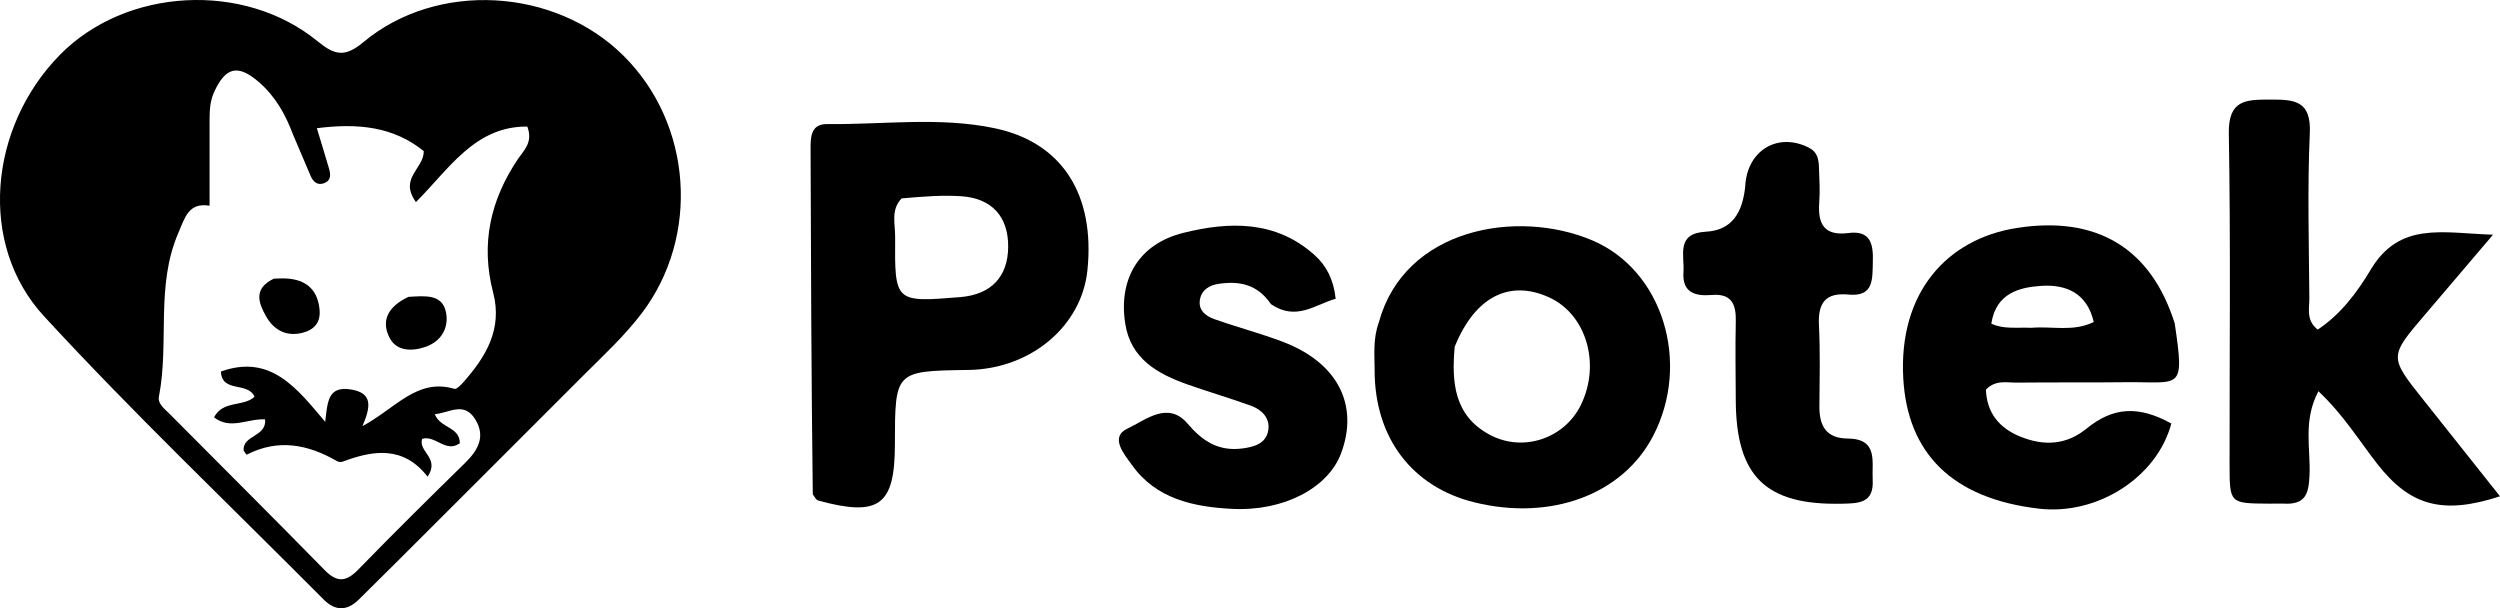 <svg xmlns="http://www.w3.org/2000/svg" xmlns:xlink="http://www.w3.org/1999/xlink" version="1.1" id="Layer_1" x="0px" y="0px" enable-background="new 0 0 656 432" xml:space="preserve" viewBox="116.3 164.61 429.88 104.59">
<path fill="#000000" opacity="1" stroke="none" d=" M185.38,260.382   C182.765,262.978 180.397,265.321 178.035,267.669   C176.006,269.685 173.963,269.721 171.942,267.687   C155.86,251.504 139.31,235.75 123.862,218.981   C112.484,206.629 114.38,186.491 126.594,174.048   C137.898,162.532 158.202,161.32 170.91,171.706   C173.88,174.133 175.619,174.497 178.783,171.858   C191.472,161.276 211.746,162.507 223.523,174.2   C235.363,185.957 236.686,205.272 226.637,218.492   C223.694,222.364 220.145,225.635 216.736,229.05   C206.381,239.423 196,249.772 185.38,260.382  M166.679,187.73   C165.381,184.253 163.61,181.104 160.726,178.648   C157.203,175.646 155.104,176.131 153.136,180.397   C152.407,181.977 152.336,183.604 152.336,185.272   C152.337,190.054 152.336,194.837 152.336,199.979   C148.721,199.414 148.132,201.949 146.943,204.716   C143.035,213.815 145.436,223.537 143.626,232.806   C143.388,234.028 144.561,234.871 145.376,235.691   C154.297,244.668 163.266,253.596 172.121,262.636   C174.266,264.825 175.826,264.682 177.905,262.547   C183.943,256.344 190.097,250.253 196.286,244.199   C198.539,241.996 199.832,239.627 198.011,236.699   C196.068,233.574 193.544,235.625 191.06,235.824   C192.014,238.276 195.353,237.963 195.369,240.817   C192.968,242.582 191.127,239.343 188.883,240.083   C188.186,242.294 192.008,243.382 189.822,246.573   C185.671,241.239 180.519,242.001 175.208,243.995   C174.93,244.099 174.494,244.048 174.233,243.897   C169.238,241.003 164.123,240.02 158.72,242.792   C158.675,242.815 158.366,242.321 158.192,242.084   C157.963,239.417 162.179,239.754 161.883,236.726   C158.893,236.541 155.949,238.592 153.103,236.373   C154.658,233.397 158.112,234.619 160.073,232.836   C158.944,230.192 154.427,232.214 154.29,228.493   C162.872,225.422 167.376,231.42 172.221,237.142   C172.635,233.633 172.685,230.888 176.762,231.601   C180.326,232.225 180.109,234.455 178.624,237.883   C184.312,234.846 188.015,229.564 194.436,231.474   C194.808,231.585 195.547,230.814 195.977,230.33   C199.874,225.944 202.724,221.169 201.106,214.961   C198.917,206.566 200.609,198.959 205.427,191.855   C206.378,190.453 207.993,189.076 206.974,186.376   C197.942,186.275 193.459,193.752 187.82,199.357   C184.845,195.211 189.19,193.675 189.166,190.592   C183.982,186.396 177.865,185.744 170.782,186.657   C171.561,189.228 172.243,191.413 172.88,193.611   C173.17,194.615 173.253,195.668 172.031,196.112   C170.871,196.534 170.143,195.862 169.705,194.842   C168.785,192.704 167.885,190.557 166.679,187.73  z"/>
<path fill="#000000" opacity="1" stroke="none" d=" M256.059,249.599   C255.812,229.529 255.741,209.897 255.68,190.264   C255.673,188.201 255.706,185.912 258.533,185.945   C268.157,186.055 277.866,184.658 287.385,186.669   C298.968,189.115 304.623,198.109 303.284,211.097   C302.3,220.634 293.671,227.946 283.076,228.221   C282.909,228.226 282.743,228.222 282.576,228.225   C270.198,228.423 270.198,228.423 270.179,241.043   C270.163,251.547 267.464,253.525 256.986,250.679   C256.7,250.601 256.486,250.256 256.059,249.599  M271.335,198.727   C269.443,200.673 270.239,203.122 270.222,205.351   C270.138,216.609 270.181,216.609 281.389,215.701   C286.704,215.27 289.61,212.241 289.658,207.08   C289.706,201.887 286.875,198.695 281.564,198.35   C278.435,198.146 275.279,198.372 271.335,198.727  z"/>
<path fill="#000000" opacity="1" stroke="none" d=" M508.875,251.203   C507.736,251.211 507.069,251.218 506.403,251.213   C499.722,251.17 499.687,251.17 499.68,244.568   C499.661,225.572 499.876,206.573 499.551,187.583   C499.451,181.697 502.536,181.745 506.729,181.731   C510.864,181.717 513.727,181.933 513.477,187.485   C513.051,196.963 513.331,206.475 513.396,215.972   C513.409,217.7 512.797,219.67 514.831,221.285   C518.762,218.695 521.634,214.86 523.916,211.027   C528.902,202.65 536.233,204.68 544.981,204.968   C540.5,210.234 536.902,214.477 533.288,218.705   C527.089,225.958 527.091,225.949 533.109,233.493   C537.409,238.884 541.689,244.293 546.179,249.947   C536.251,253.205 530.658,251.528 525.08,244.382   C521.946,240.367 519.272,235.95 514.955,231.884   C512.235,237.022 513.668,241.873 513.42,246.468   C513.265,249.333 512.878,251.478 508.875,251.203  z"/>
<path fill="#000000" opacity="1" stroke="none" d=" M490.25,220.226   C491.996,232.05 491.275,230.213 481.658,230.333   C475.493,230.41 469.325,230.329 463.16,230.404   C461.4,230.426 459.462,229.868 457.785,231.604   C457.925,235.603 460.078,238.245 463.782,239.722   C467.772,241.314 471.596,241.148 475.066,238.323   C479.659,234.583 484.012,234.319 489.663,237.433   C487.222,246.655 476.978,253.247 466.908,252.077   C451.987,250.343 444.292,242.559 443.57,229.657   C442.744,214.915 451.086,205.696 463.077,203.812   C476.754,201.663 486.153,207.196 490.25,220.226  M465.656,220.973   C469.149,220.664 472.801,221.715 476.321,219.977   C475.16,214.899 471.444,213.505 467.355,213.762   C463.519,214.003 459.511,215.022 458.71,220.262   C460.82,221.237 462.817,220.879 465.656,220.973  z"/>
<path fill="#000000" opacity="1" stroke="none" d=" M353.42,219.951   C357.849,203.882 377.121,200.463 390.067,205.929   C402.251,211.073 407.079,227.036 400.556,239.578   C395.317,249.651 382.994,254.231 369.84,250.994   C359.097,248.351 352.659,239.869 352.671,228.274   C352.674,225.625 352.34,222.934 353.42,219.951  M366.439,224.237   C365.9,230.288 366.298,236.055 372.441,239.358   C378.189,242.449 385.323,240.013 388.143,234.229   C391.578,227.182 389.072,218.68 382.698,215.756   C375.949,212.66 369.956,215.527 366.439,224.237  z"/>
<path fill="#000000" opacity="1" stroke="none" d=" M334.849,216.914   C332.476,213.418 329.314,212.903 325.817,213.422   C324.236,213.657 322.917,214.457 322.628,216.138   C322.316,217.955 323.638,218.961 325.061,219.468   C328.97,220.861 333.005,221.909 336.881,223.382   C346.285,226.956 350.007,234.198 346.912,242.534   C344.695,248.506 337.045,252.578 328.112,252.109   C321.518,251.763 315.096,250.415 310.937,244.564   C309.659,242.766 307.017,239.765 310.196,238.295   C313.176,236.917 317.101,233.46 320.5,237.446   C323.12,240.519 325.861,242.25 329.927,241.723   C332.051,241.448 334.055,240.846 334.395,238.515   C334.692,236.48 333.258,235.047 331.421,234.381   C327.834,233.081 324.163,232.013 320.564,230.744   C315.351,228.905 310.708,226.325 309.775,220.194   C308.606,212.51 312.173,206.55 319.759,204.657   C327.675,202.681 335.65,202.472 342.341,208.465   C344.365,210.277 345.605,212.636 345.973,215.979   C342.427,216.989 339.2,219.86 334.849,216.914  z"/>
<path fill="#000000" opacity="1" stroke="none" d=" M416.385,196.768   C416.644,190.397 422.103,187.26 427.426,190.05   C428.855,190.8 429.025,192.082 429.075,193.42   C429.15,195.415 429.273,197.424 429.123,199.408   C428.844,203.098 429.964,205.22 434.124,204.681   C437.985,204.18 438.43,206.599 438.339,209.635   C438.25,212.566 438.546,215.679 434.179,215.261   C430.166,214.877 428.889,216.715 429.072,220.513   C429.296,225.163 429.192,229.831 429.15,234.49   C429.12,237.826 430.315,239.985 433.987,240.014   C439.314,240.054 438.141,243.972 438.314,247.157   C438.532,251.158 435.873,251.16 433.034,251.224   C419.929,251.517 414.819,246.564 414.769,233.406   C414.752,228.912 414.669,224.416 414.773,219.925   C414.843,216.952 414.086,215.038 410.613,215.333   C407.797,215.571 405.528,214.929 405.775,211.393   C405.976,208.512 404.429,204.729 409.634,204.451   C414.082,204.214 415.901,201.238 416.385,196.768  z"/>
<path fill="#000000" opacity="1" stroke="none" d=" M163.395,212.52   C164.593,212.463 165.424,212.457 166.241,212.561   C169.328,212.954 170.948,214.777 171.249,217.828   C171.465,220.017 170.376,221.297 168.339,221.828   C165.49,222.57 163.33,221.296 162.037,218.977   C160.829,216.811 159.738,214.269 163.395,212.52  z"/>
<path fill="#000000" opacity="1" stroke="none" d=" M186.554,215.653   C189.434,215.493 192.379,215.13 192.999,218.368   C193.5,220.985 192.185,223.315 189.454,224.257   C187.1,225.069 184.454,225.026 183.254,222.632   C181.735,219.6 183.201,217.196 186.554,215.653  z"/>
</svg>